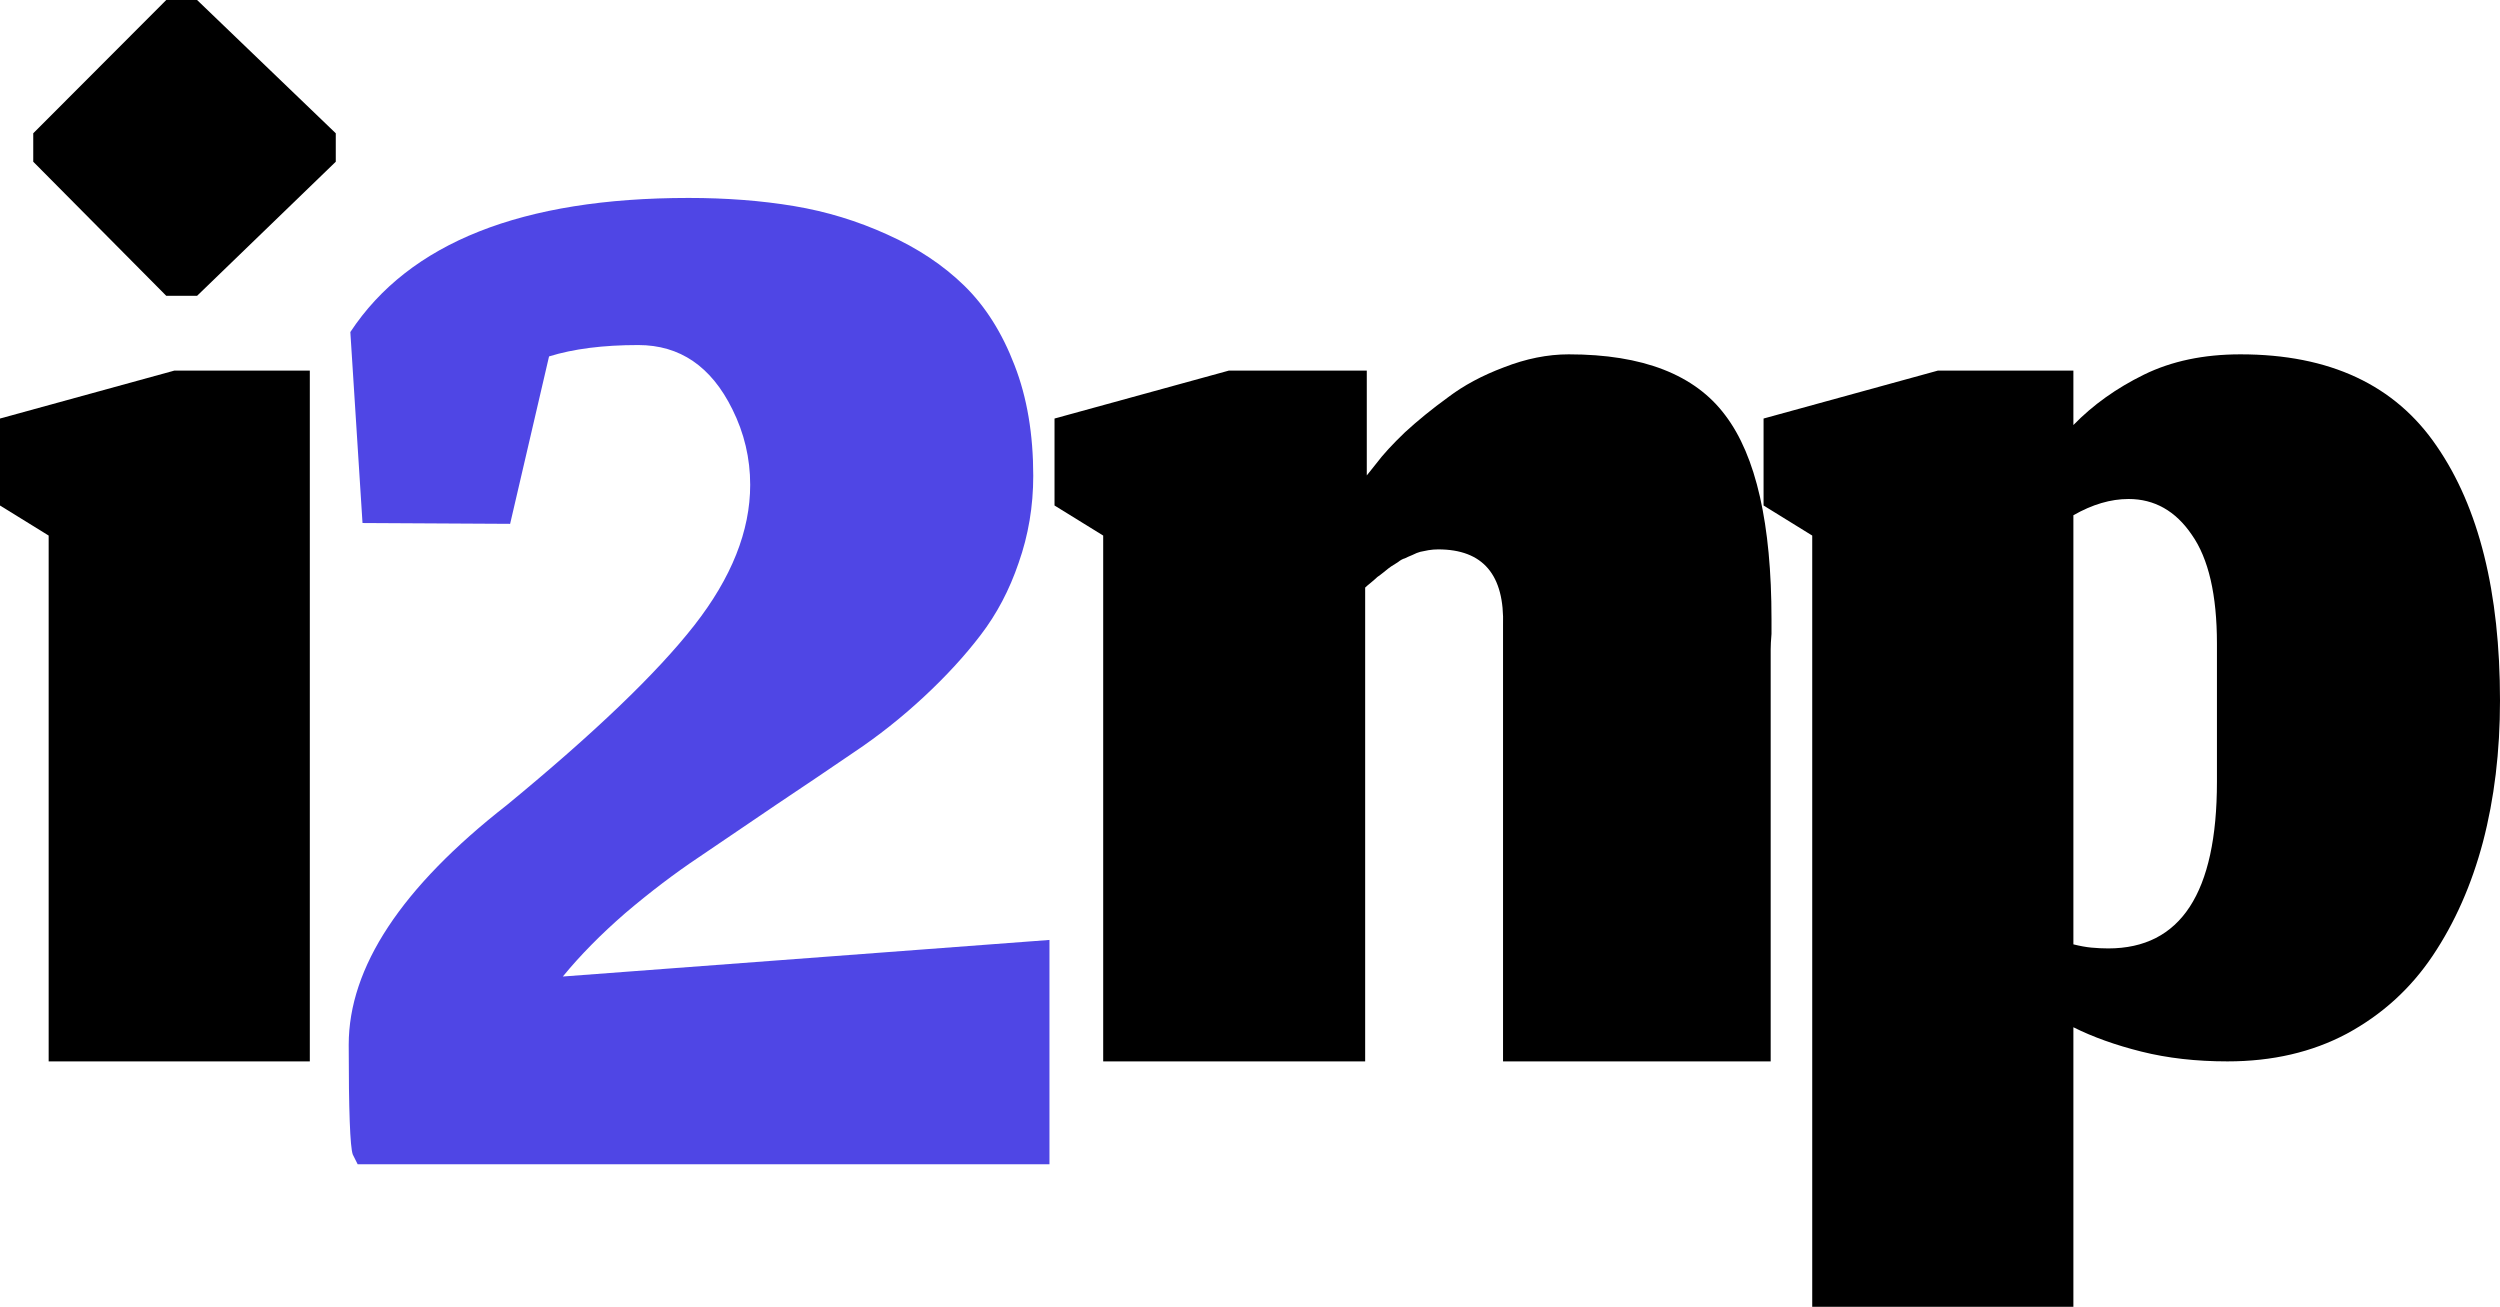 <svg width="220" height="115" viewBox="0 0 220 115" fill="none" xmlns="http://www.w3.org/2000/svg">
<path d="M4.282 93.402H27.264V32.612H15.345L0 36.831V44.484L4.282 47.13V93.402ZM14.631 26.032H17.343L29.548 14.232V11.729L17.343 0H14.631L2.926 11.729V14.232L14.631 26.032Z" fill="black"/>
<path d="M92.353 102.453V82.715L49.53 85.933C51.052 84.073 52.884 82.214 55.026 80.354C57.214 78.495 59.379 76.85 61.52 75.42C63.709 73.942 65.993 72.392 68.372 70.771C70.799 69.15 73.059 67.624 75.153 66.194C77.294 64.764 79.34 63.143 81.291 61.331C83.242 59.519 84.907 57.707 86.287 55.895C87.714 54.036 88.832 51.914 89.641 49.53C90.498 47.099 90.926 44.548 90.926 41.878C90.926 38.207 90.379 34.965 89.284 32.152C88.19 29.291 86.715 26.955 84.859 25.143C83.004 23.331 80.743 21.829 78.079 20.637C75.462 19.445 72.726 18.611 69.871 18.134C67.016 17.657 63.923 17.419 60.593 17.419C45.937 17.419 36.017 21.353 30.83 29.22L31.901 46.026L44.891 46.098L48.316 31.365C50.458 30.698 53.075 30.364 56.167 30.364C59.831 30.364 62.591 32.247 64.447 36.014C65.493 38.111 66.017 40.328 66.017 42.665C66.017 46.717 64.375 50.842 61.092 55.037C57.809 59.233 52.313 64.501 44.605 70.843C35.327 78.09 30.687 85.122 30.687 91.94C30.687 97.709 30.806 100.928 31.044 101.595L31.473 102.453H92.353Z" fill="#4F46E5"/>
<path d="M120.134 93.402V51.707C120.229 51.612 120.396 51.469 120.634 51.278C120.919 51.04 121.109 50.873 121.205 50.777C121.347 50.682 121.538 50.539 121.776 50.348C122.061 50.11 122.275 49.943 122.418 49.848C122.561 49.752 122.751 49.633 122.989 49.49C123.227 49.299 123.441 49.18 123.631 49.133C123.822 49.037 124.036 48.942 124.274 48.846C124.559 48.703 124.797 48.608 124.987 48.56C125.225 48.513 125.463 48.465 125.701 48.417C125.987 48.37 126.272 48.346 126.558 48.346C130.507 48.346 132.41 50.587 132.267 55.068V93.402H155.82V57.142C155.82 56.809 155.844 56.356 155.892 55.784C155.892 55.211 155.892 54.782 155.892 54.496C155.892 46.105 154.536 40.121 151.824 36.545C149.159 32.969 144.567 31.182 138.049 31.182C136.193 31.182 134.29 31.563 132.339 32.326C130.436 33.041 128.794 33.923 127.414 34.972C126.034 35.973 124.773 36.998 123.631 38.047C122.537 39.096 121.704 40.002 121.133 40.765L120.277 41.838V32.612H108.143L92.798 36.831V44.484L97.081 47.13V93.402H120.134Z" fill="black"/>
<path d="M196.019 93.402C199.968 93.402 203.465 92.591 206.511 90.97C209.603 89.301 212.125 87.013 214.076 84.105C216.027 81.196 217.502 77.859 218.501 74.092C219.5 70.278 220 66.13 220 61.648C220 52.112 218.144 44.651 214.433 39.263C210.769 33.875 205.012 31.182 197.161 31.182C193.925 31.182 191.094 31.778 188.667 32.969C186.241 34.161 184.171 35.639 182.458 37.404V32.612H170.539L155.194 36.831V44.484L159.476 47.13V115H182.458V90.398C184.171 91.256 186.169 91.971 188.453 92.543C190.737 93.116 193.259 93.402 196.019 93.402ZM185.527 83.461C185.051 83.461 184.552 83.437 184.028 83.389C183.552 83.342 183.029 83.246 182.458 83.103V45.342C184.123 44.389 185.741 43.912 187.311 43.912C189.595 43.912 191.451 44.961 192.878 47.059C194.353 49.156 195.091 52.351 195.091 56.642V68.8C195.091 78.574 191.903 83.461 185.527 83.461Z" fill="black"/>
</svg>
